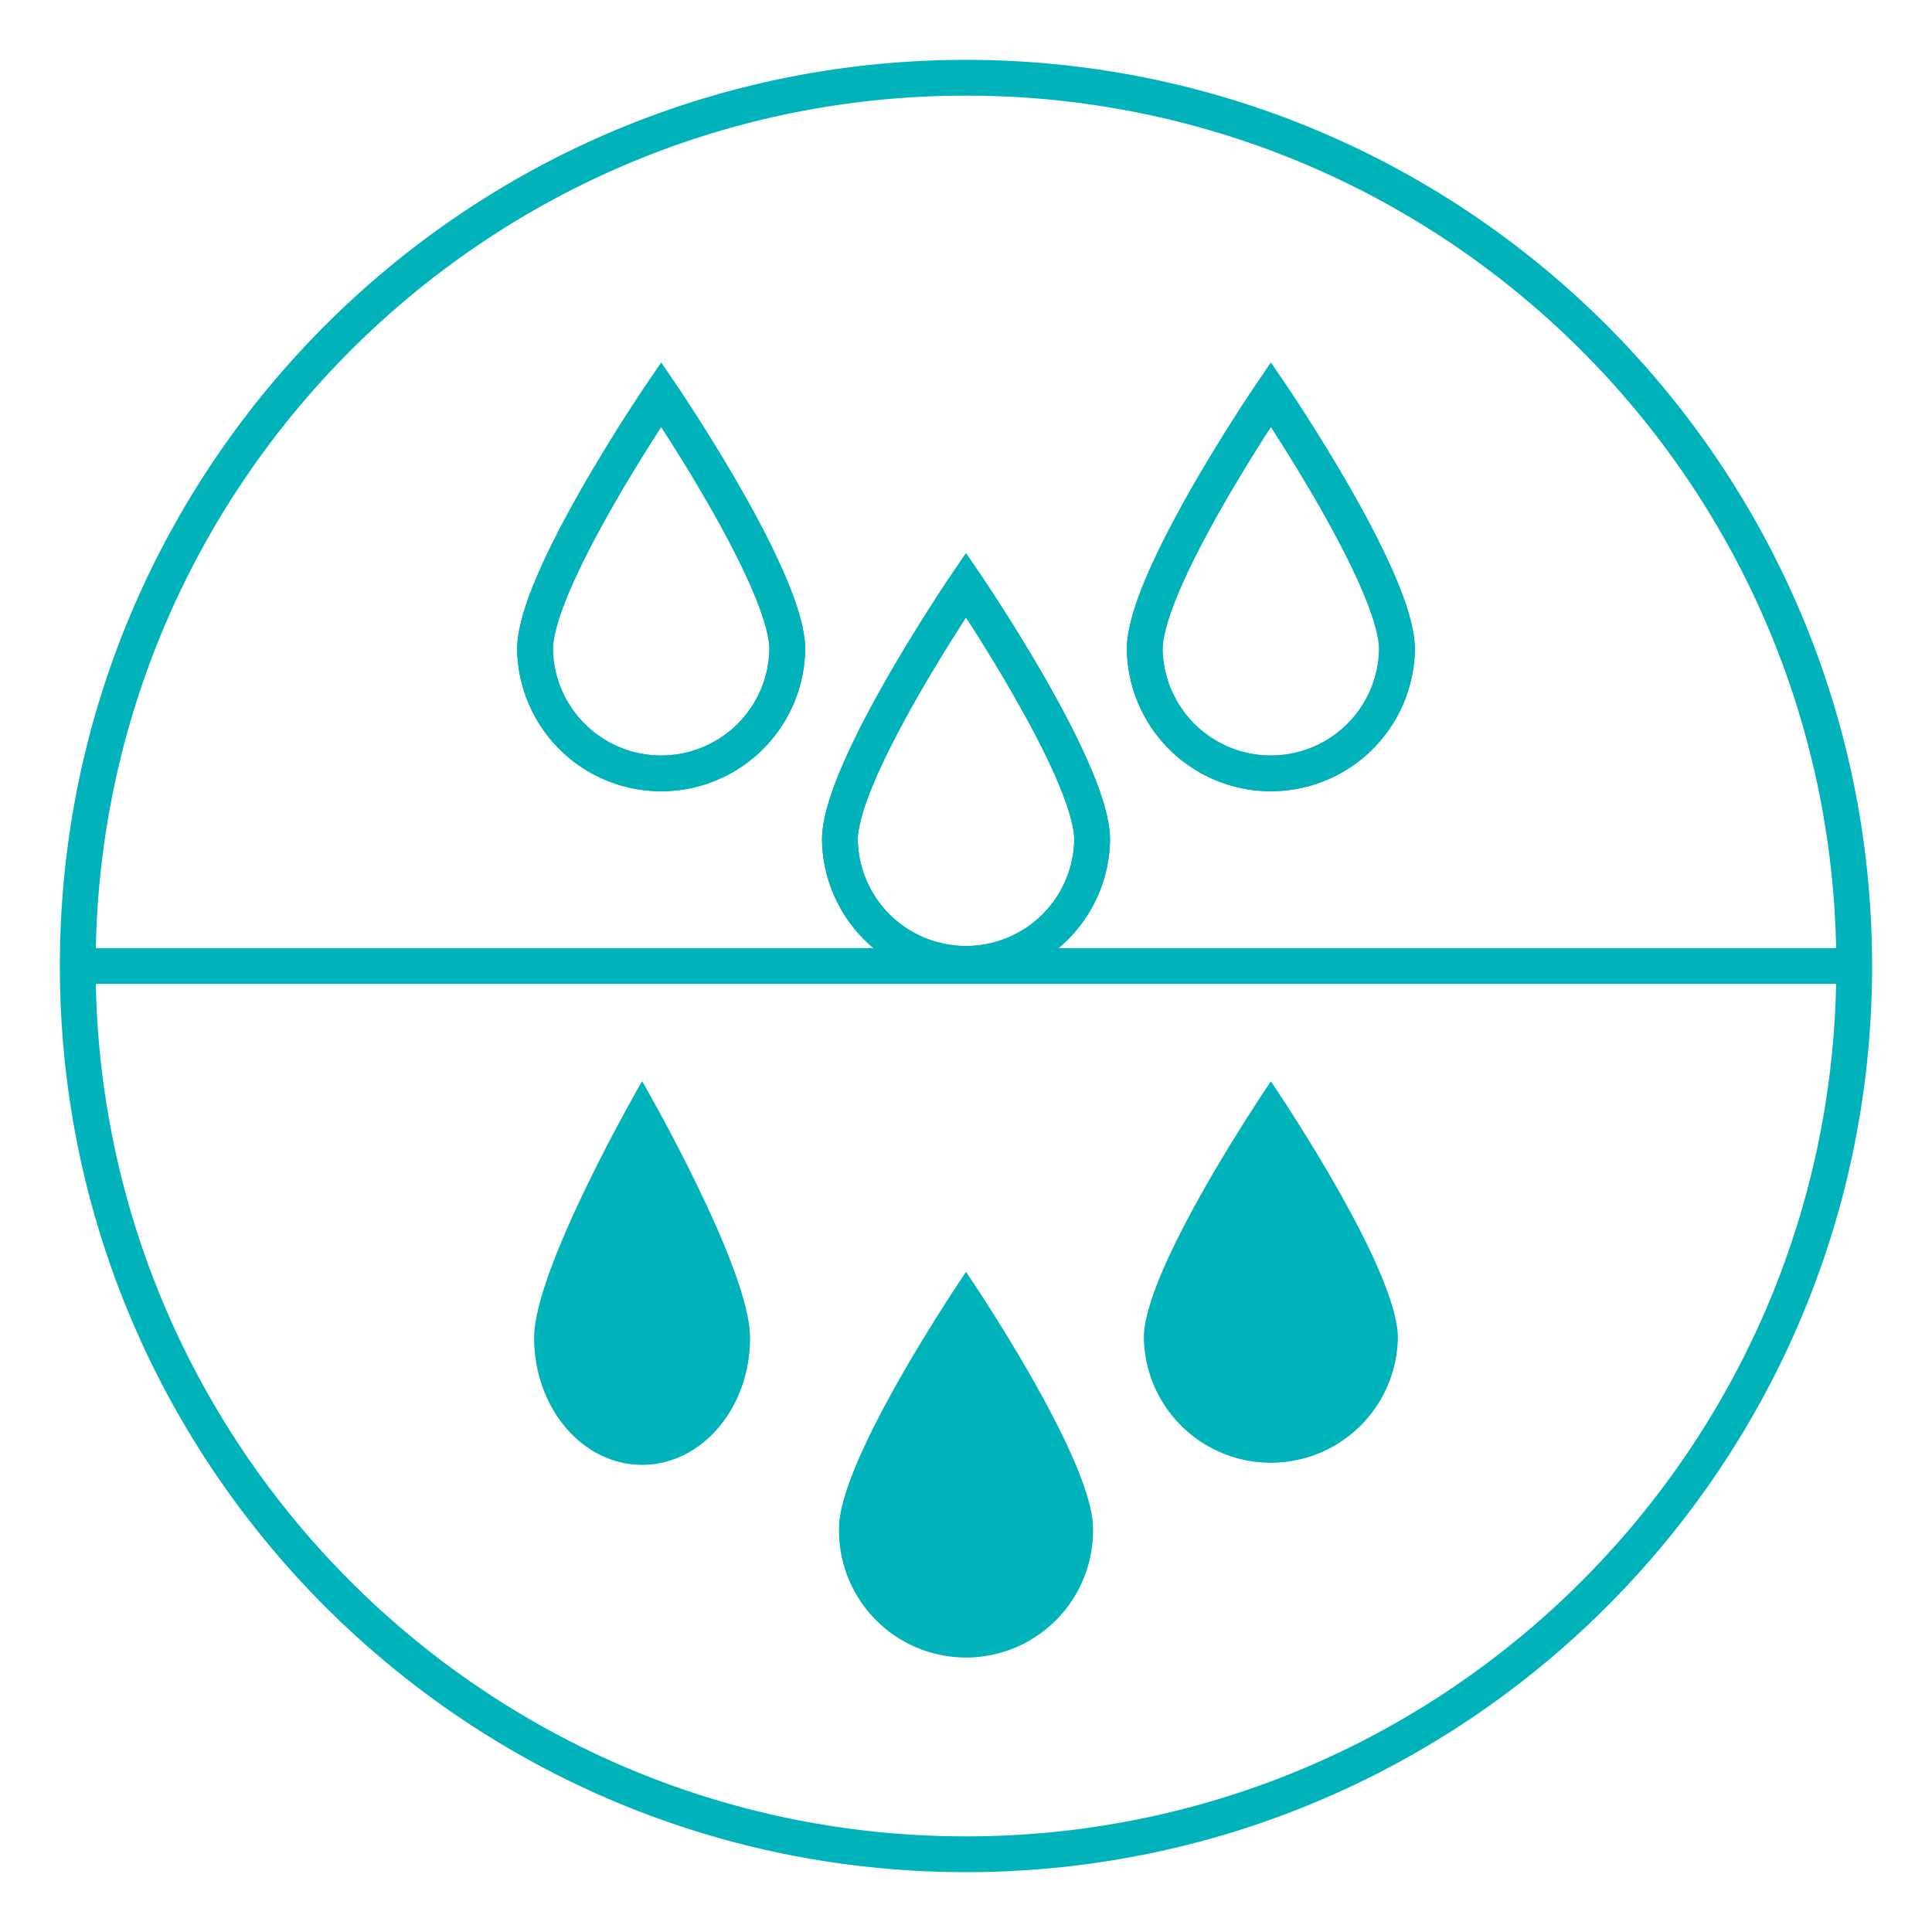 <svg id="Camada_1" data-name="Camada 1" xmlns="http://www.w3.org/2000/svg" viewBox="0 0 1080 1080"><defs><style>.cls-1,.cls-2{fill:none;stroke-width:20px;}.cls-1,.cls-2,.cls-3{stroke:#00b3ba;}.cls-1,.cls-3{stroke-miterlimit:10;}.cls-2{stroke-linecap:round;stroke-linejoin:round;}.cls-3{fill:#00b3ba;}</style></defs><path class="cls-1" d="M440.1,363a70.51,70.51,0,0,1-141,0c0-38.94,70.51-142.5,70.51-142.5S440.1,324,440.1,363Z"/><path class="cls-1" d="M780.92,363a70.51,70.51,0,0,1-141,0c0-38.94,70.51-142.5,70.51-142.5S780.92,324,780.92,363Z"/><path class="cls-1" d="M610.51,469.49a70.51,70.51,0,0,1-141,0C469.49,430.54,540,327,540,327S610.51,430.54,610.51,469.49Z"/><path class="cls-2" d="M665.45,59.46A497.43,497.43,0,0,0,540,43.46C265.77,43.46,43.46,265.77,43.46,540S265.77,1036.54,540,1036.54a497,497,0,0,0,138.51-19.6c206.82-60,358-250.78,358-476.94C1036.54,309.11,878.94,115,665.45,59.46Z"/><path class="cls-1" d="M440.1,363a70.51,70.51,0,0,1-141,0c0-38.94,70.51-142.5,70.51-142.5S440.1,324,440.1,363Z"/><path class="cls-1" d="M780.92,363a70.51,70.51,0,0,1-141,0c0-38.94,70.51-142.5,70.51-142.5S780.92,324,780.92,363Z"/><path class="cls-1" d="M610.51,469.49a70.51,70.51,0,0,1-141,0C469.49,430.54,540,327,540,327S610.51,430.54,610.51,469.49Z"/><path class="cls-3" d="M418.81,747.87c0,38.94-26.8,70.51-59.87,70.51s-59.86-31.57-59.86-70.51,59.86-142.5,59.86-142.5S418.81,708.93,418.81,747.87Z"/><path class="cls-3" d="M780.92,747.87a70.51,70.51,0,0,1-141,0c0-38.94,70.51-142.5,70.51-142.5S780.92,708.93,780.92,747.87Z"/><path class="cls-3" d="M610.51,854.38a70.51,70.51,0,1,1-141,0c0-39,70.51-142.5,70.51-142.5S610.51,815.43,610.51,854.38Z"/><line class="cls-1" x1="43.46" y1="540" x2="1036.54" y2="540"/></svg>